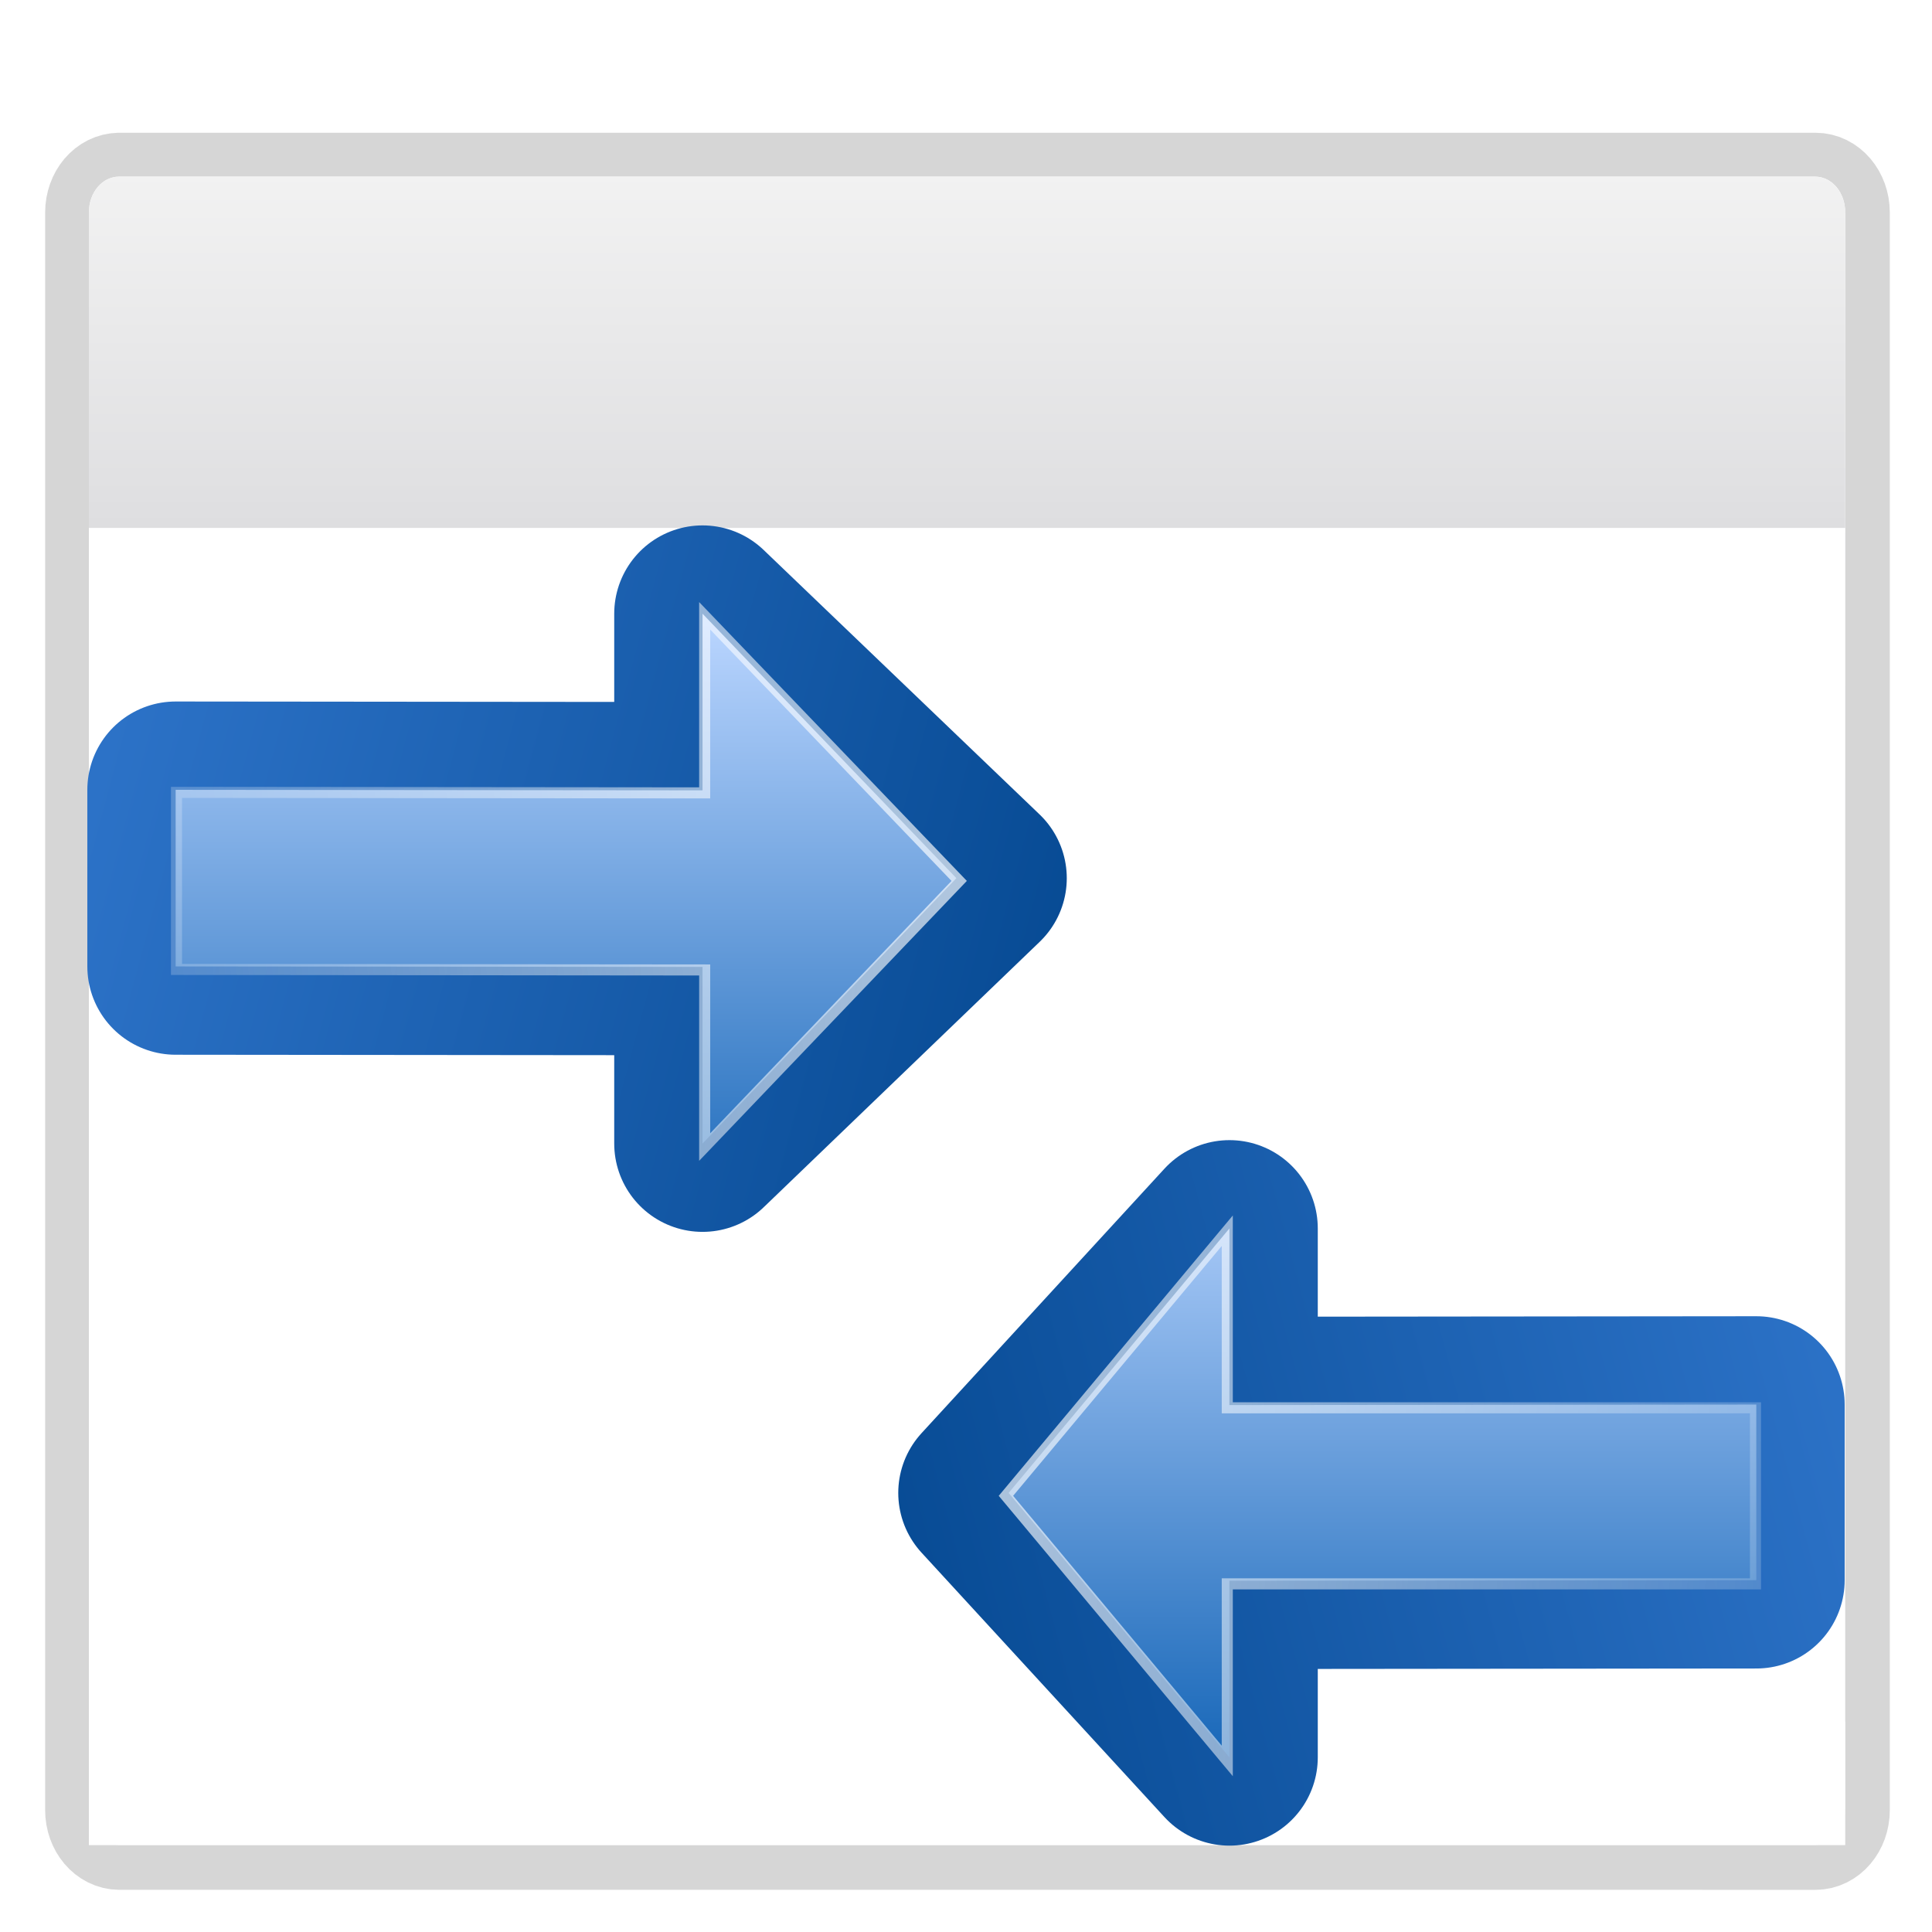 <?xml version="1.0" encoding="UTF-8" standalone="no"?>
<svg
   xmlns:dc="http://purl.org/dc/elements/1.1/"
   xmlns:cc="http://creativecommons.org/ns#"
   xmlns:rdf="http://www.w3.org/1999/02/22-rdf-syntax-ns#"
   xmlns:svg="http://www.w3.org/2000/svg"
   xmlns="http://www.w3.org/2000/svg"
   xmlns:xlink="http://www.w3.org/1999/xlink"
   xmlns:sodipodi="http://sodipodi.sourceforge.net/DTD/sodipodi-0.dtd"
   xmlns:inkscape="http://www.inkscape.org/namespaces/inkscape"
   height="128"
   viewBox="0 0 33.867 33.867"
   width="128"
   version="1.1"
   id="svg71"
   sodipodi:docname="lc_dsbrowserexplorer.svg"
   inkscape:version="0.92.3 (unknown)"
   inkscape:export-filename="/home/rizmut/Dokumen/Rizmut/Github/libreoffice-style-karasa-jaga/build/images_karasa_jaga/cmd/lc_dsbrowserexplorer.png"
   inkscape:export-xdpi="16.5"
   inkscape:export-ydpi="16.5">
  <defs
     id="defs75">
    <linearGradient
       id="e-3"
       gradientUnits="userSpaceOnUse"
       x1="87.231"
       x2="114.639"
       y1="26.212"
       y2="128.5"
       gradientTransform="matrix(0.194,0,0,0.194,6.958,4.461)">
      <stop
         offset="0"
         stop-color="#2c72c7"
         id="stop14" />
      <stop
         offset="1"
         stop-color="#00438a"
         id="stop16" />
    </linearGradient>
    <linearGradient
       id="f-6"
       gradientUnits="userSpaceOnUse"
       x1="76.182"
       x2="139.818"
       y1="80.044"
       y2="80.044"
       gradientTransform="matrix(0.194,0,0,0.194,6.958,4.461)">
      <stop
         offset="0"
         stop-color="#bbd6ff"
         id="stop19-7" />
      <stop
         offset="1"
         stop-color="#0057ae"
         id="stop21" />
    </linearGradient>
    <linearGradient
       id="g-5"
       gradientUnits="userSpaceOnUse"
       x1="124.5"
       x2="135.746"
       y1="125"
       y2="2.933">
      <stop
         offset="0"
         stop-color="#fff"
         id="stop24-3" />
      <stop
         offset="1"
         stop-color="#fff"
         stop-opacity="0"
         id="stop26-5" />
    </linearGradient>
    <filter
       id="h-6">
      <feGaussianBlur
         stdDeviation=".385"
         id="feGaussianBlur29-2" />
    </filter>
    <linearGradient
       inkscape:collect="always"
       xlink:href="#e-3"
       id="linearGradient3305"
       gradientUnits="userSpaceOnUse"
       gradientTransform="matrix(0.194,0,0,0.194,6.958,4.461)"
       x1="87.231"
       y1="26.212"
       x2="114.639"
       y2="128.5" />
    <linearGradient
       inkscape:collect="always"
       xlink:href="#f-6"
       id="linearGradient3307"
       gradientUnits="userSpaceOnUse"
       gradientTransform="matrix(0.194,0,0,0.194,6.958,4.461)"
       x1="76.182"
       y1="80.044"
       x2="139.818"
       y2="80.044" />
    <linearGradient
       inkscape:collect="always"
       xlink:href="#g-5"
       id="linearGradient3309"
       gradientUnits="userSpaceOnUse"
       x1="124.5"
       y1="125"
       x2="135.746"
       y2="2.933" />
    <linearGradient
       inkscape:collect="always"
       xlink:href="#e-3"
       id="linearGradient3311"
       gradientUnits="userSpaceOnUse"
       gradientTransform="matrix(0.194,0,0,0.194,6.958,4.461)"
       x1="87.231"
       y1="26.212"
       x2="114.639"
       y2="128.5" />
    <linearGradient
       inkscape:collect="always"
       xlink:href="#f-6"
       id="linearGradient3313"
       gradientUnits="userSpaceOnUse"
       gradientTransform="matrix(0.194,0,0,0.194,6.958,4.461)"
       x1="76.182"
       y1="80.044"
       x2="139.818"
       y2="80.044" />
    <linearGradient
       inkscape:collect="always"
       xlink:href="#g-5"
       id="linearGradient3315"
       gradientUnits="userSpaceOnUse"
       x1="124.5"
       y1="125"
       x2="135.746"
       y2="2.933" />
  </defs>
  <sodipodi:namedview
     pagecolor="#ffffff"
     bordercolor="#666666"
     borderopacity="1"
     objecttolerance="10"
     gridtolerance="10"
     guidetolerance="10"
     inkscape:pageopacity="0"
     inkscape:pageshadow="2"
     inkscape:window-width="1366"
     inkscape:window-height="657"
     id="namedview73"
     showgrid="true"
     inkscape:zoom="3.6875001"
     inkscape:cx="34.129647"
     inkscape:cy="88.535828"
     inkscape:window-x="0"
     inkscape:window-y="30"
     inkscape:window-maximized="1"
     inkscape:current-layer="svg71">
    <inkscape:grid
       type="xygrid"
       id="grid3232"
       spacingx="1.539"
       spacingy="1.539"
       empspacing="1" />
  </sodipodi:namedview>
  <linearGradient
     id="a">
    <stop
       offset="0"
       stop-color="#9fc1f2"
       id="stop2" />
    <stop
       offset=".5"
       stop-color="#587eb5"
       id="stop4" />
    <stop
       offset="1"
       stop-color="#0c2a58"
       id="stop6" />
  </linearGradient>
  <linearGradient
     id="b"
     gradientTransform="matrix(0 1 -1 0 -39.998 140.003)"
     gradientUnits="userSpaceOnUse"
     x1="-84.002"
     x2="-23.516"
     y1="-383.997"
     y2="-383.998">
    <stop
       offset="0"
       stop-color="#fff"
       id="stop9" />
    <stop
       offset="1"
       stop-color="#fff"
       stop-opacity="0"
       id="stop11" />
  </linearGradient>
  <linearGradient
     id="c"
     gradientTransform="matrix(0.555,0,0,0.555,-9.839,-10.274)"
     gradientUnits="userSpaceOnUse"
     x1="52.777"
     x2="74.25"
     xlink:href="#b"
     y1="40.741"
     y2="61.741" />
  <linearGradient
     id="d"
     gradientTransform="matrix(0.031,0,0,0.045,30.181,72.57)"
     gradientUnits="userSpaceOnUse"
     x1="-333.029"
     x2="-333.029"
     y1="-1473.65"
     y2="-776.614">
    <stop
       offset="0"
       stop-color="#fff"
       id="stop15" />
    <stop
       offset=".491"
       stop-color="#fff"
       id="stop17" />
    <stop
       offset="1"
       stop-color="#dcdcdc"
       id="stop19" />
  </linearGradient>
  <linearGradient
     id="e"
     gradientTransform="matrix(0.031,0,0,0.045,-0.464,-18.592)"
     gradientUnits="userSpaceOnUse"
     x1="399.775"
     x2="399.775"
     y1="731.097"
     y2="480.602">
    <stop
       offset="0"
       stop-color="#cbcbcd"
       id="stop22" />
    <stop
       offset=".5"
       stop-color="#e0e0e2"
       id="stop24" />
    <stop
       offset="1"
       stop-color="#f2f2f2"
       id="stop26" />
  </linearGradient>
  <filter
     id="f">
    <feGaussianBlur
       stdDeviation="1.6"
       id="feGaussianBlur29" />
  </filter>
  <linearGradient
     id="g"
     gradientUnits="userSpaceOnUse"
     x1="85.531"
     x2="63.999"
     y1="117.689"
     y2="75.637">
    <stop
       offset="0"
       stop-color="#081e3e"
       id="stop32" />
    <stop
       offset="1"
       stop-color="#387de4"
       id="stop34" />
  </linearGradient>
  <radialGradient
     id="h"
     cx="89.77"
     cy="122.03"
     gradientTransform="matrix(0.251,0.182,-0.216,0.297,26.527,-23.886)"
     gradientUnits="userSpaceOnUse"
     r="33.037"
     xlink:href="#a" />
  <radialGradient
     id="i"
     cx="62.258"
     cy="91.521"
     gradientTransform="matrix(1 0 0 .598 0 39.768)"
     gradientUnits="userSpaceOnUse"
     r="39.886">
    <stop
       offset="0"
       id="stop38" />
    <stop
       offset="1"
       stop-opacity="0"
       id="stop40" />
  </radialGradient>
  <radialGradient
     id="j"
     cx="97.394"
     cy="124.705"
     gradientTransform="matrix(-0.377,-0.024,-0.022,0.343,49.052,-21.095)"
     gradientUnits="userSpaceOnUse"
     r="33.037"
     xlink:href="#a" />
  <linearGradient
     id="k"
     gradientTransform="matrix(0.869,0,0,0.869,-41.318,-42.211)"
     gradientUnits="userSpaceOnUse"
     x1="59.798"
     x2="64.066"
     xlink:href="#b"
     y1="57.394"
     y2="68.878" />
  <g
     id="g3258">
    <path
       d="M 9.381,7.6 H 86.605 c 0.766,0 1.383,0.728 1.383,1.632 V 81.97 c 0,0.904 -0.617,1.632 -1.383,1.632 H 9.381 c -0.766,0 -1.383,-0.728 -1.383,-1.632 V 9.233 c 0,-0.904 0.617,-1.632 1.383,-1.632 z"
       style="opacity:0.4;fill:none;stroke:#000000;stroke-width:4;stroke-linecap:round;stroke-linejoin:round;stroke-dashoffset:4;filter:url(#f)"
       transform="matrix(0.385,0,0,0.385,-1.518,0.171)"
       id="path45"
       inkscape:connector-curvature="0" />
    <path
       d="m 2.088,3.096 c -0.295,0 -0.529,0.277 -0.529,0.625 v 27.998 c 0,0.348 0.234,0.625 0.529,0.625 H 31.817 c 0.295,0 0.529,-0.277 0.529,-0.625 V 3.721 c 0,-0.348 -0.234,-0.625 -0.529,-0.625 z M 2.448,4.034 H 31.456 c 0.28,0 0.505,0.263 0.505,0.589 v 26.747 c 0,0.327 -0.225,0.589 -0.505,0.589 H 2.448 c -0.28,0 -0.505,-0.263 -0.505,-0.589 V 4.623 c 0,-0.327 0.225,-0.589 0.505,-0.589 z"
       id="path47"
       style="fill:url(#d)"
       inkscape:connector-curvature="0" />
    <path
       d="M 2.091,3.096 H 31.814 c 0.295,0 0.532,0.28 0.532,0.628 V 30.177 H 1.558 V 3.724 c 0,-0.348 0.237,-0.628 0.532,-0.628 z"
       id="path49"
       style="fill:url(#e)"
       inkscape:connector-curvature="0" />
    <path
       d="M 1.558,9.254 H 32.346 V 32.344 H 1.558 Z"
       id="path51"
       inkscape:connector-curvature="0"
       style="fill:#ffffff" />
  </g>
  <g
     id="g3295"
     transform="rotate(90,21.596,19.907)">
    <path
       inkscape:connector-curvature="0"
       style="fill:none;stroke:url(#linearGradient3311);stroke-width:3.096;stroke-linecap:round;stroke-linejoin:round"
       id="path59"
       d="m 27.859,24.209 -4.636,-4.258 h 3.096 l -0.009,-9.236 3.079,0 0.009,9.236 3.096,0 z"
       sodipodi:nodetypes="cccccccc" />
    <path
       inkscape:connector-curvature="0"
       style="fill:url(#linearGradient3313);fill-rule:evenodd;stroke-width:0.194"
       id="path61"
       d="m 27.859,23.822 -4.636,-3.87 h 3.096 l -0.009,-9.236 3.079,0 0.009,9.236 3.096,0 z"
       sodipodi:nodetypes="cccccccc" />
    <path
       transform="matrix(0.194,0,0,0.194,6.958,4.461)"
       inkscape:connector-curvature="0"
       style="opacity:0.898;fill:none;stroke:url(#linearGradient3315);filter:url(#h-6)"
       id="path63"
       d="M 108,100.044 84.046,80.044 H 100.046 l -2e-5,-47.727 15.909,0 2e-5,47.727 h 16 z"
       sodipodi:nodetypes="cccccccc" />
  </g>
  <g
     transform="matrix(0,1,1,0,-7.637,-10.916)"
     id="g3303">
    <path
       sodipodi:nodetypes="cccccccc"
       d="m 26.31,24.789 -4.636,-4.837 h 3.096 l -0.009,-9.236 h 3.096 l 0.009,9.236 h 3.096 z"
       id="path3297"
       style="fill:none;stroke:url(#linearGradient3305);stroke-width:3.096;stroke-linecap:round;stroke-linejoin:round"
       inkscape:connector-curvature="0" />
    <path
       sodipodi:nodetypes="cccccccc"
       d="m 26.31,24.402 -4.636,-4.45 h 3.096 l -0.009,-9.236 h 3.096 l 0.009,9.236 h 3.096 z"
       id="path3299"
       style="fill:url(#linearGradient3307);fill-rule:evenodd;stroke-width:0.194"
       inkscape:connector-curvature="0" />
    <path
       sodipodi:nodetypes="cccccccc"
       d="M 100,103.041 76.046,80.044 H 92.046 L 92,32.318 H 108 l 0.046,47.727 h 16 z"
       id="path3301"
       style="opacity:0.898;fill:none;stroke:url(#linearGradient3309);filter:url(#h-6)"
       inkscape:connector-curvature="0"
       transform="matrix(0.194,0,0,0.194,6.958,4.461)" />
  </g>
</svg>
